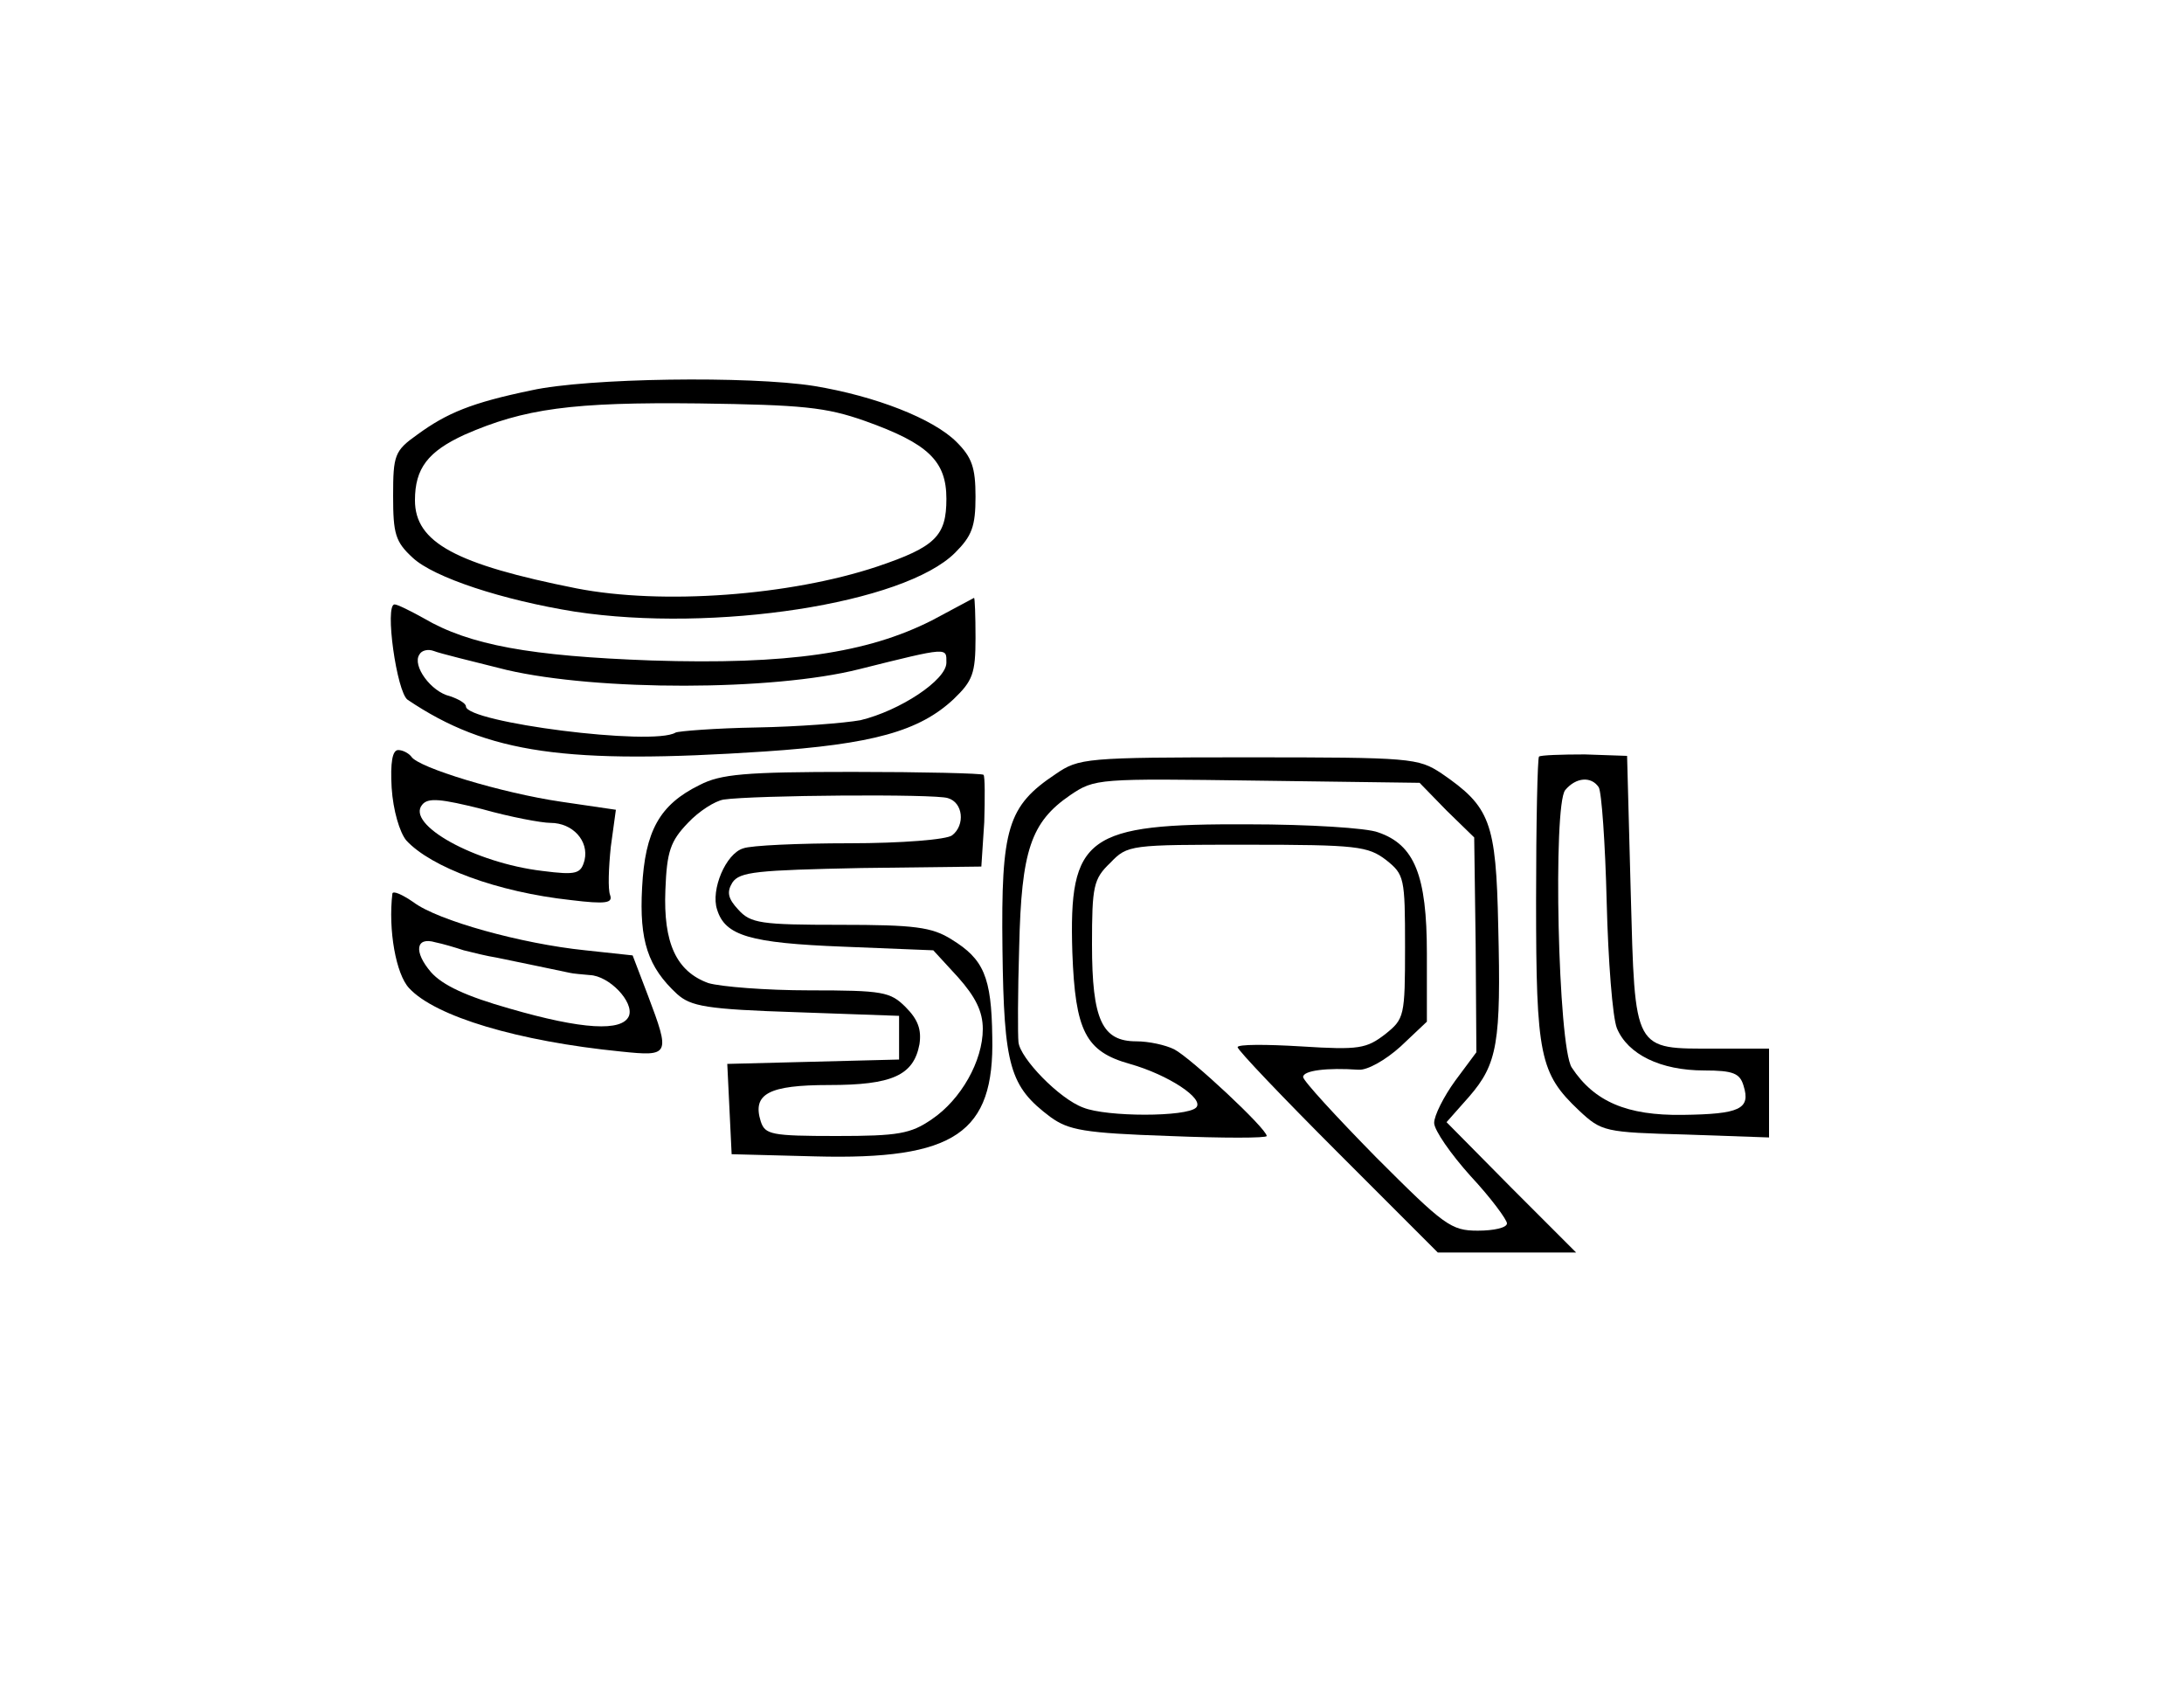 <?xml version="1.0" standalone="no"?>
<!DOCTYPE svg PUBLIC "-//W3C//DTD SVG 20010904//EN"
 "http://www.w3.org/TR/2001/REC-SVG-20010904/DTD/svg10.dtd">
<svg version="1.0" xmlns="http://www.w3.org/2000/svg"
 width="300pt" height="234pt" viewBox="0 0 300 234"
 preserveAspectRatio="xMidYMid meet">
<g transform="translate(0,234) scale(0.1,-0.1)"
fill="#000000" stroke="none">
<path d="M730 1804 c-82 -17 -116 -31 -157 -61 -31 -22 -33 -28 -33 -84 0 -52
3 -63 27 -85 29 -27 123 -58 223 -74 191 -29 452 11 522 81 23 23 28 36 28 77
0 40 -5 54 -26 75 -32 32 -111 63 -196 77 -89 14 -311 11 -388 -6z m458 -42
c87 -31 112 -55 112 -107 0 -51 -15 -66 -95 -93 -120 -40 -295 -53 -413 -30
-166 33 -222 63 -222 121 0 44 18 67 68 90 82 36 148 45 322 43 142 -2 174 -5
228 -24z"/>
<path d="M1280 1488 c-89 -45 -198 -61 -385 -55 -166 6 -250 21 -313 58 -18
10 -36 19 -40 19 -14 0 3 -121 18 -131 110 -74 218 -89 490 -71 149 10 213 28
260 72 26 25 30 35 30 84 0 31 -1 55 -2 55 -2 -1 -28 -15 -58 -31z m-584 -68
c125 -29 365 -29 484 1 124 31 120 30 120 9 0 -24 -64 -66 -118 -79 -22 -4
-86 -9 -143 -10 -57 -1 -107 -5 -111 -7 -31 -19 -288 14 -288 36 0 4 -10 10
-22 14 -26 6 -52 42 -42 57 3 6 12 8 20 5 7 -3 52 -14 100 -26z"/>
<path d="M538 1258 c2 -31 11 -61 20 -72 34 -37 125 -71 226 -82 49 -6 58 -4
54 7 -3 8 -2 37 1 66 l7 51 -75 11 c-82 12 -197 47 -206 62 -4 5 -12 9 -18 9
-8 0 -11 -17 -9 -52z m218 -48 c31 0 53 -25 47 -51 -5 -19 -11 -21 -58 -15
-93 11 -188 64 -165 91 8 10 26 8 82 -6 39 -11 82 -19 94 -19z"/>
<path d="M2114 1301 c-2 -2 -4 -91 -4 -198 0 -213 5 -237 59 -288 31 -29 35
-30 147 -33 l114 -4 0 61 0 61 -73 0 c-114 0 -111 -6 -117 215 l-5 187 -58 2
c-32 0 -61 -1 -63 -3z m82 -42 c4 -6 9 -77 11 -158 2 -80 8 -158 14 -173 15
-36 60 -58 120 -58 40 0 49 -4 54 -21 10 -32 -5 -39 -84 -40 -76 -1 -121 18
-152 65 -19 29 -26 360 -9 381 15 18 36 19 46 4z"/>
<path d="M1450 1277 c-66 -44 -75 -74 -73 -240 2 -162 10 -189 66 -231 25 -18
46 -22 163 -26 74 -3 134 -3 134 0 0 10 -104 107 -127 119 -12 6 -35 11 -52
11 -47 0 -61 29 -61 133 0 80 2 90 25 112 24 25 27 25 188 25 151 0 166 -2
191 -21 25 -20 26 -24 26 -119 0 -96 -1 -99 -27 -120 -26 -20 -36 -22 -115
-17 -49 3 -88 3 -88 -1 0 -4 62 -69 138 -145 l137 -137 95 0 95 0 -89 89 -89
90 31 35 c39 45 44 74 40 234 -3 144 -11 164 -78 210 -32 21 -41 22 -265 22
-224 0 -233 -1 -265 -23z m537 -50 l38 -37 2 -147 1 -148 -29 -39 c-16 -22
-29 -48 -29 -58 0 -10 23 -43 50 -73 28 -30 50 -60 50 -65 0 -6 -18 -10 -40
-10 -37 0 -46 7 -140 101 -55 56 -100 105 -100 110 0 9 33 13 76 10 12 -1 37
13 58 32 l36 34 0 94 c0 107 -17 149 -67 166 -15 6 -96 11 -178 11 -223 1
-247 -16 -242 -176 4 -108 18 -136 79 -153 53 -15 103 -48 91 -60 -13 -13
-123 -13 -155 0 -33 12 -87 68 -89 90 -1 9 -1 68 1 131 3 132 16 171 70 208
34 23 38 23 257 20 l223 -3 37 -38z"/>
<path d="M961 1262 c-55 -27 -75 -63 -79 -141 -4 -73 8 -109 48 -146 19 -17
40 -21 164 -25 l141 -5 0 -30 0 -30 -118 -3 -118 -3 3 -62 3 -62 115 -3 c192
-5 246 32 243 164 -1 83 -12 107 -56 134 -27 17 -51 20 -153 20 -109 0 -123 2
-140 21 -14 15 -16 24 -8 37 10 15 34 17 177 20 l165 2 4 61 c1 33 1 63 -1 65
-2 2 -83 4 -180 4 -148 0 -181 -3 -210 -18z m341 -18 c21 -6 24 -37 6 -51 -7
-6 -70 -11 -141 -11 -70 0 -136 -3 -146 -7 -24 -7 -45 -57 -36 -84 11 -36 45
-46 173 -51 l124 -5 34 -37 c24 -27 34 -47 34 -71 0 -44 -30 -97 -70 -124 -29
-20 -46 -23 -131 -23 -90 0 -98 2 -104 20 -12 38 11 50 94 50 86 0 116 13 124
56 3 20 -2 34 -19 51 -21 21 -31 23 -132 23 -60 0 -122 5 -139 10 -44 16 -62
55 -59 128 2 53 7 67 31 92 15 16 37 30 49 32 41 6 291 8 308 2z"/>
<path d="M539 1113 c-6 -50 5 -111 23 -130 36 -39 150 -73 291 -87 67 -7 68
-5 37 77 l-21 55 -65 7 c-88 9 -203 41 -236 66 -16 11 -28 16 -29 12z m98 -78
c12 -3 32 -8 45 -10 30 -6 91 -19 101 -21 4 -1 16 -2 27 -3 27 -1 61 -37 54
-56 -9 -22 -64 -19 -164 10 -60 17 -92 32 -108 50 -24 28 -21 49 6 41 10 -2
27 -7 39 -11z"/>
</g>
</svg>
